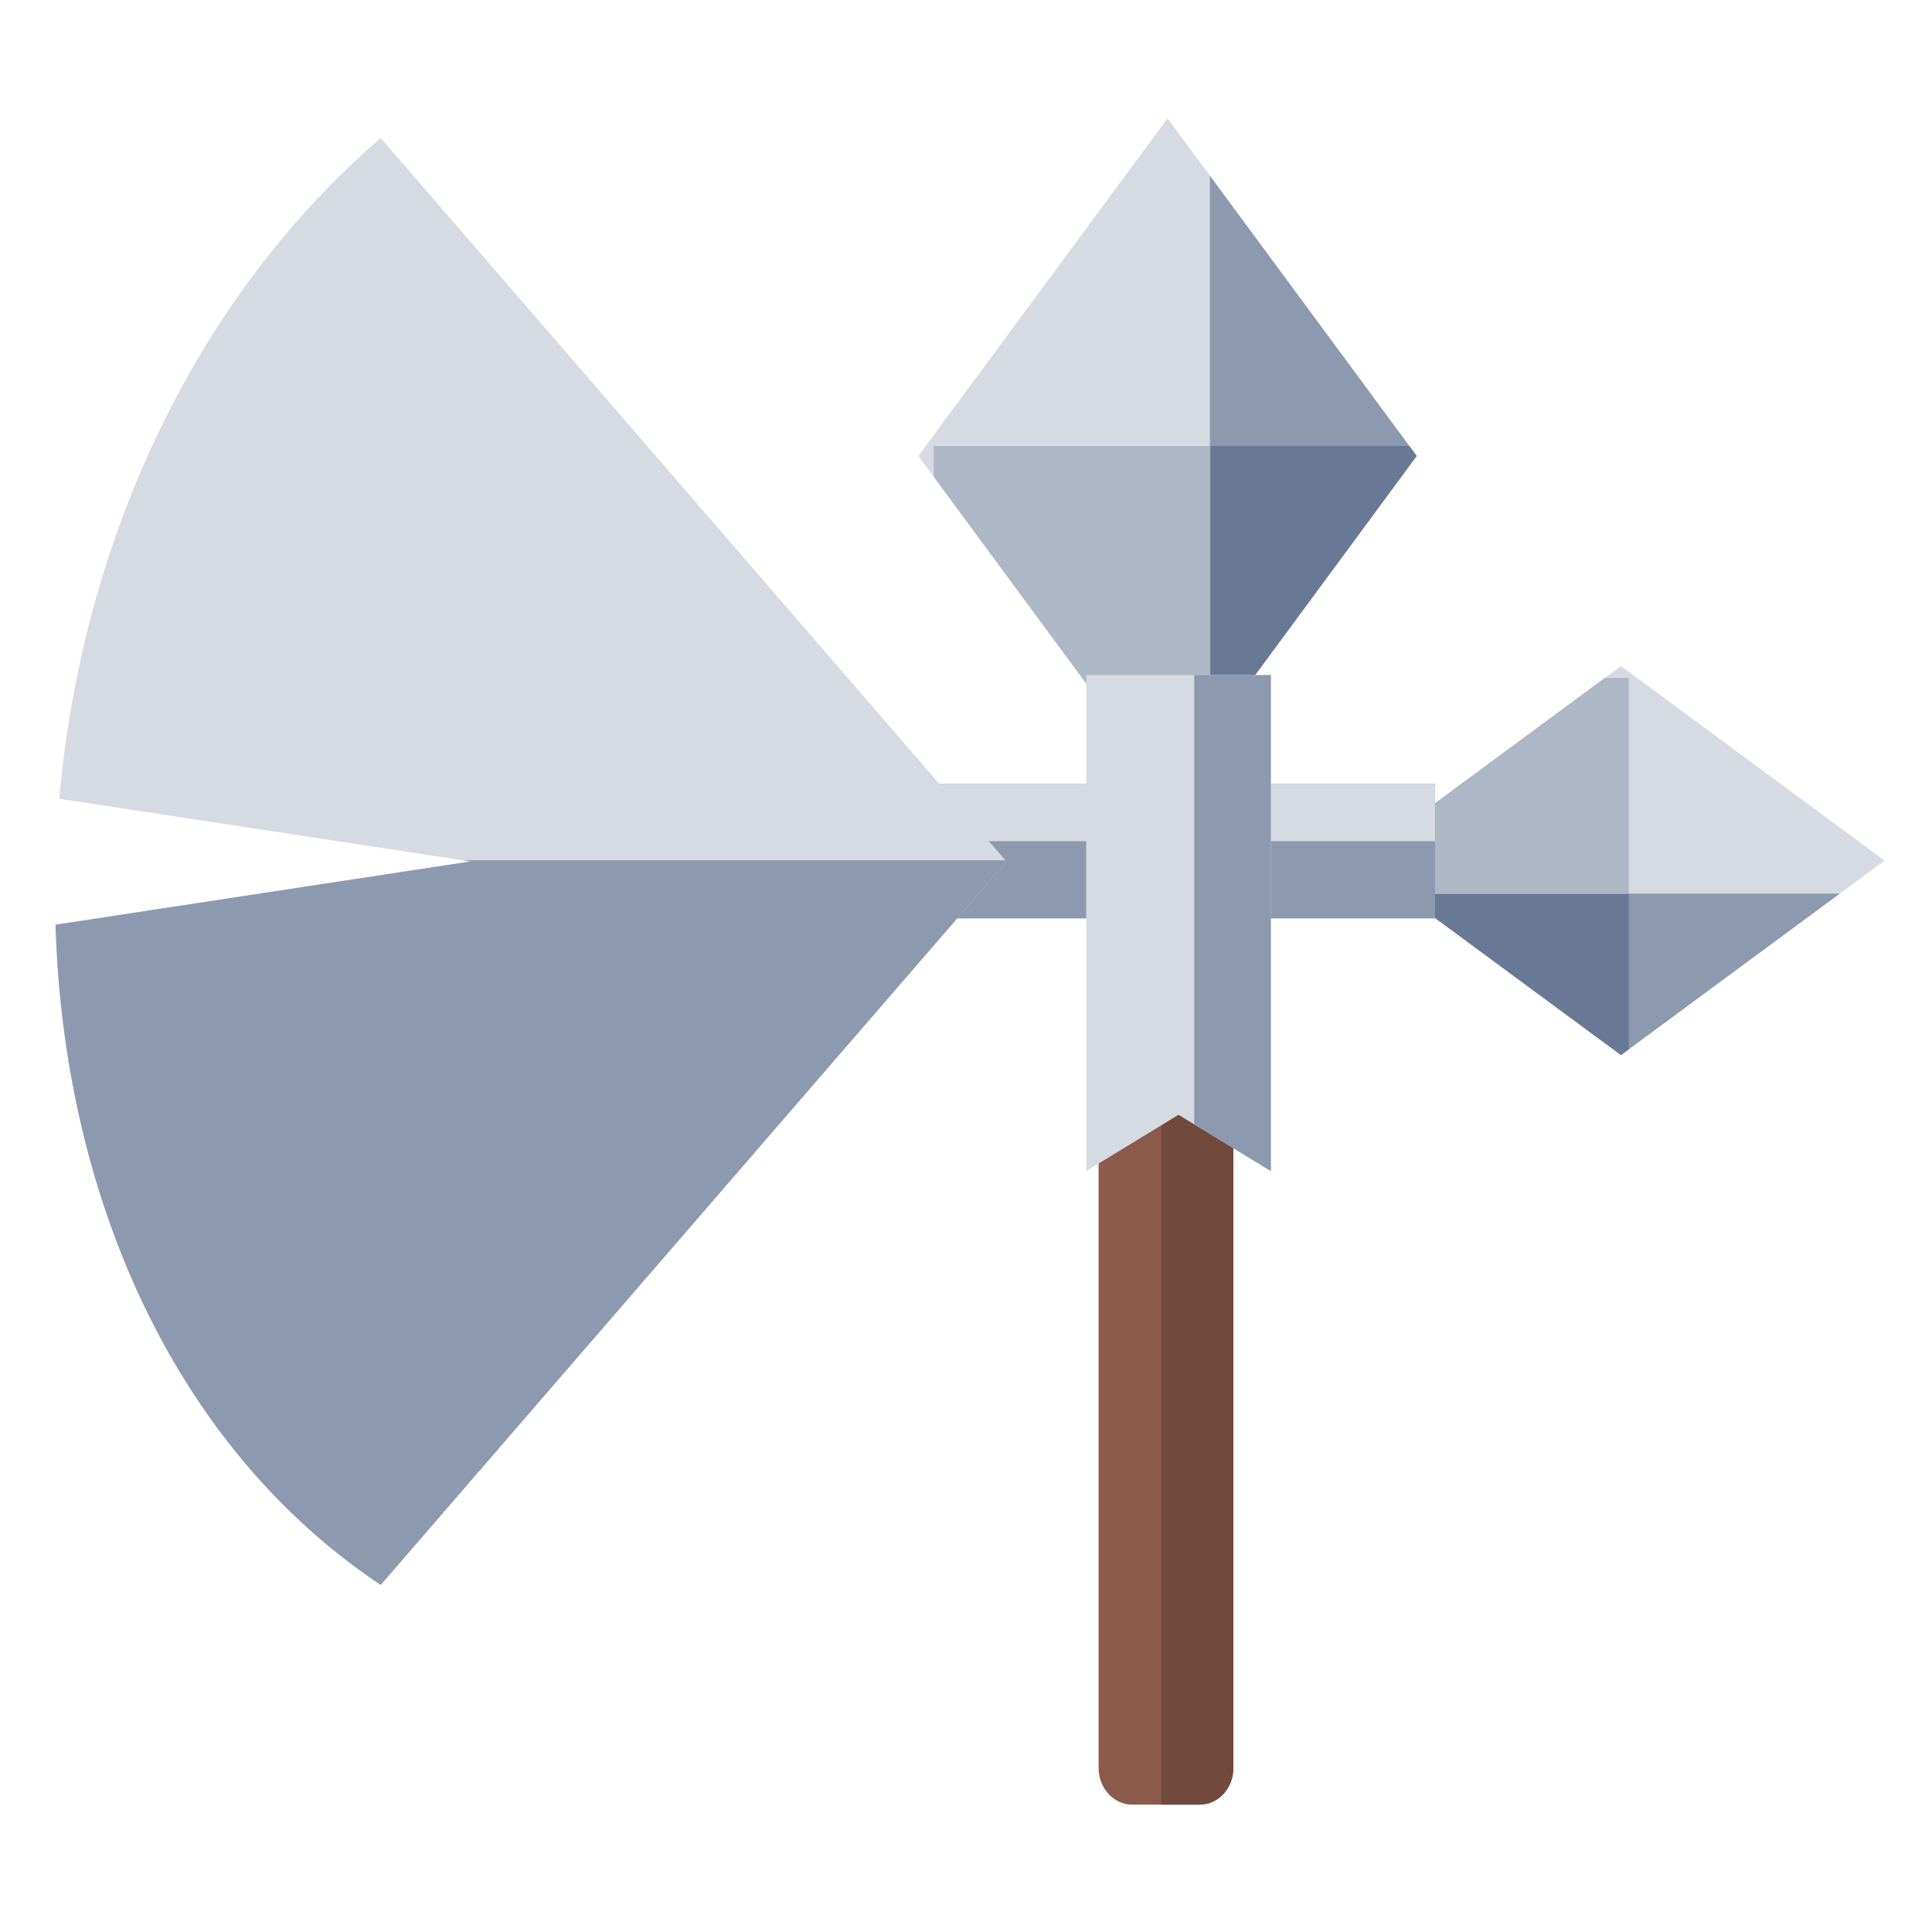 <?xml version="1.0" encoding="UTF-8" standalone="no"?>
<!DOCTYPE svg PUBLIC "-//W3C//DTD SVG 1.1//EN" "http://www.w3.org/Graphics/SVG/1.1/DTD/svg11.dtd">
<svg width="100%" height="100%" viewBox="0 0 512 512" version="1.1" xmlns="http://www.w3.org/2000/svg" xmlns:xlink="http://www.w3.org/1999/xlink" xml:space="preserve" xmlns:serif="http://www.serif.com/" style="fill-rule:evenodd;clip-rule:evenodd;stroke-linejoin:round;stroke-miterlimit:2;">
    <g id="AxeIcon" transform="matrix(7.143,0,0,7.143,-6372.79,-4272.85)">
        <g transform="matrix(1,0,0,1.088,-1.13687e-13,-65.073)">
            <path d="M937.932,645.564L937.932,669.902C937.932,670.592 937.372,671.152 936.682,671.152L934.182,671.152C933.492,671.152 932.932,670.592 932.932,669.902L932.932,645.564L935.432,646.353L937.932,645.564Z" style="fill:rgb(139,90,75);"/>
            <clipPath id="_clip1">
                <path d="M937.932,645.564L937.932,669.902C937.932,670.592 937.372,671.152 936.682,671.152L934.182,671.152C933.492,671.152 932.932,670.592 932.932,669.902L932.932,645.564L935.432,646.353L937.932,645.564Z"/>
            </clipPath>
            <g clip-path="url(#_clip1)">
                <g transform="matrix(0.209,0,0,0.802,593.433,-140.424)">
                    <rect x="1635.54" y="974.444" width="18.12" height="38.339" style="fill:rgb(114,73,61);"/>
                </g>
            </g>
        </g>
        <g transform="matrix(0.698,-1.44367e-32,1.9249e-32,2.146,-59.153,322.318)">
            <path d="M1449.09,140.065L1463.1,143.428L1449.09,146.79L1435.07,143.428L1449.09,140.065Z" style="fill:rgb(214,218,226);"/>
            <clipPath id="_clip2">
                <path d="M1449.09,140.065L1463.1,143.428L1449.09,146.79L1435.07,143.428L1449.09,140.065Z"/>
            </clipPath>
            <g clip-path="url(#_clip2)">
                <g transform="matrix(3.87308e-17,0.206,-0.854,1.69971e-17,2297.8,-192.922)">
                    <rect x="1635.54" y="974.444" width="18.12" height="38.339" style="fill:rgb(141,153,174);"/>
                </g>
                <g transform="matrix(3.87308e-17,0.206,-0.418,8.32863e-18,1856.82,-192.922)">
                    <rect x="1635.54" y="974.444" width="18.12" height="38.339" style="fill:rgb(105,121,149);"/>
                </g>
                <g transform="matrix(3.87308e-17,0.206,-0.418,8.32863e-18,1856.82,-196.649)">
                    <rect x="1635.54" y="974.444" width="18.12" height="38.339" style="fill:rgb(174,183,198);"/>
                </g>
            </g>
        </g>
        <g transform="matrix(4.46864e-17,0.812,-0.466,2.60673e-17,1234.02,-99.93)">
            <rect x="895.56" y="619.328" width="6.154" height="50.296" style="fill:rgb(141,153,174);"/>
            <clipPath id="_clip3">
                <rect x="895.56" y="619.328" width="6.154" height="50.296"/>
            </clipPath>
            <g clip-path="url(#_clip3)">
                <g transform="matrix(0.543,-5.90367e-18,3.48254e-18,1.156,0.247,-510.042)">
                    <rect x="1635.54" y="974.444" width="18.12" height="38.339" style="fill:rgb(214,218,226);"/>
                </g>
            </g>
        </g>
        <g transform="matrix(5.47211e-17,-0.894,2.749,1.68304e-16,541.206,1910.59)">
            <path d="M1449.09,140.065L1463.1,143.428L1449.09,146.79L1435.07,143.428L1449.09,140.065Z" style="fill:rgb(214,218,226);"/>
            <clipPath id="_clip4">
                <path d="M1449.09,140.065L1463.1,143.428L1449.09,146.79L1435.07,143.428L1449.09,140.065Z"/>
            </clipPath>
            <g clip-path="url(#_clip4)">
                <g transform="matrix(3.87308e-17,0.206,-0.854,1.69971e-17,2297.8,-192.922)">
                    <rect x="1635.54" y="974.444" width="18.12" height="38.339" style="fill:rgb(141,153,174);"/>
                </g>
                <g transform="matrix(3.87308e-17,0.206,-0.418,8.32863e-18,1856.82,-192.922)">
                    <rect x="1635.54" y="974.444" width="18.12" height="38.339" style="fill:rgb(105,121,149);"/>
                </g>
                <g transform="matrix(3.87308e-17,0.206,-0.418,8.32863e-18,1856.82,-196.649)">
                    <rect x="1635.54" y="974.444" width="18.12" height="38.339" style="fill:rgb(174,183,198);"/>
                </g>
            </g>
        </g>
        <g transform="matrix(1.37,0,0,1.79,-365.565,-498.973)">
            <path d="M947.472,626.93L952.472,626.93L952.472,637.212L949.972,636.044L947.472,637.212L947.472,626.93Z" style="fill:rgb(214,218,226);"/>
            <clipPath id="_clip5">
                <path d="M947.472,626.93L952.472,626.93L952.472,637.212L949.972,636.044L947.472,637.212L947.472,626.93Z"/>
            </clipPath>
            <g clip-path="url(#_clip5)">
                <g transform="matrix(0.413,0,0,0.802,274.919,-167.684)">
                    <rect x="1635.54" y="974.444" width="18.12" height="38.339" style="fill:rgb(141,153,174);"/>
                </g>
            </g>
        </g>
        <g transform="matrix(1,0,0,1,-5.757,-4.872)">
            <path d="M900.129,632.694C900.939,623.484 904.92,614.338 912.054,608.178L935.269,635.019L912.054,661.861C904.292,656.679 900.279,647.276 899.991,637.366L915.388,635.019L900.129,632.694Z" style="fill:rgb(214,218,226);"/>
            <clipPath id="_clip6">
                <path d="M900.129,632.694C900.939,623.484 904.92,614.338 912.054,608.178L935.269,635.019L912.054,661.861C904.292,656.679 900.279,647.276 899.991,637.366L915.388,635.019L900.129,632.694Z"/>
            </clipPath>
            <g clip-path="url(#_clip6)">
                <g transform="matrix(2.625,0,0,0.813,-3402.34,-157.247)">
                    <rect x="1635.54" y="974.444" width="18.12" height="38.339" style="fill:rgb(141,153,174);"/>
                </g>
            </g>
        </g>
    </g>
</svg>
